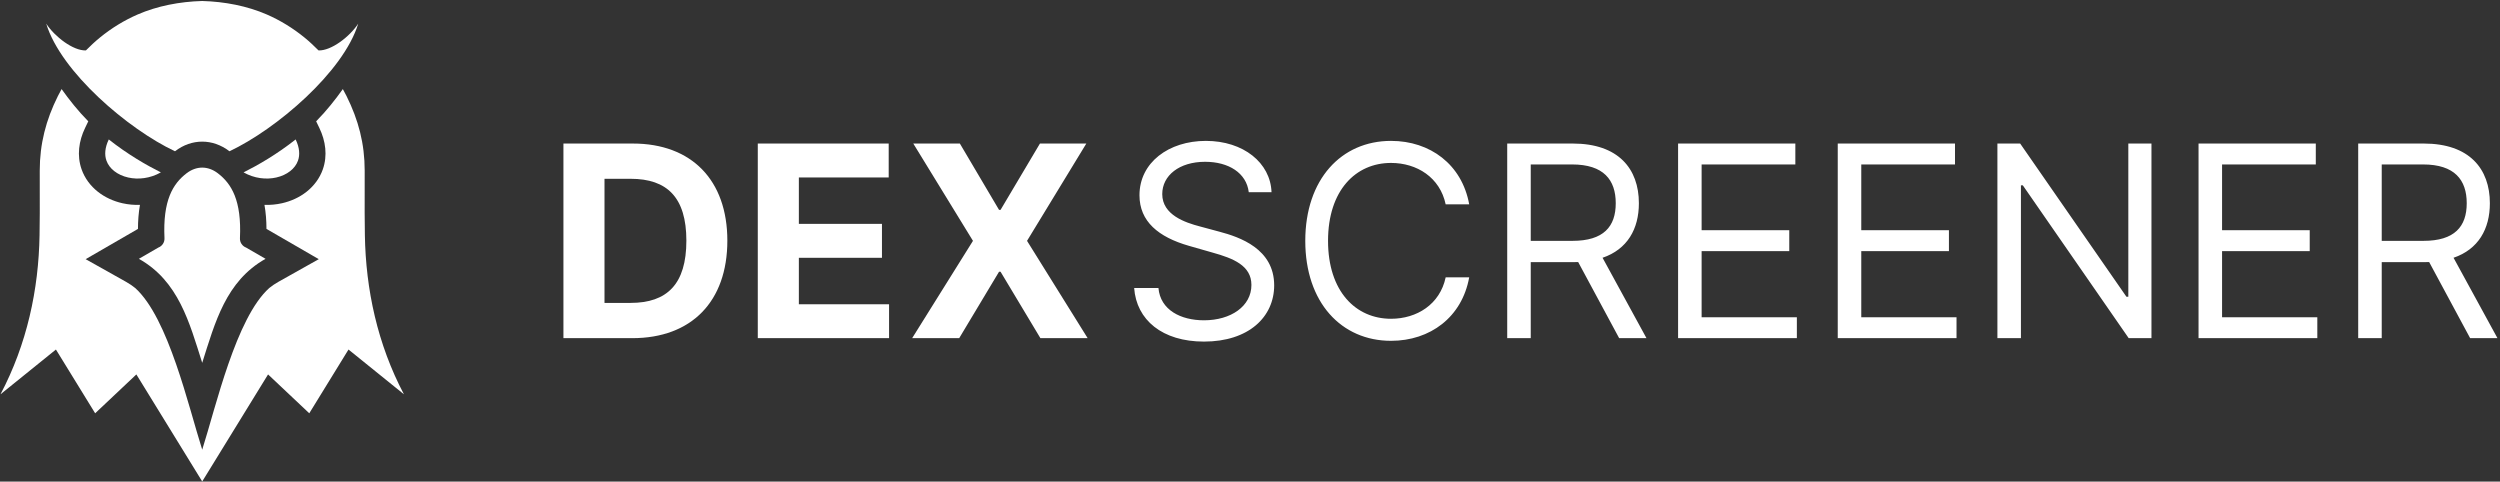 <svg width="353" height="68" viewBox="0 0 353 68" fill="none" xmlns="http://www.w3.org/2000/svg">
<rect x="0" y="0" width="353" height="68" fill="#333333" stroke="none"/>
<path fill-rule="evenodd" clip-rule="evenodd" d="M34.39 24.34C36.464 23.304 39.104 21.778 41.746 19.689C42.303 20.848 42.365 21.859 42.078 22.676C41.874 23.252 41.491 23.752 40.987 24.151C40.441 24.581 39.759 24.894 39.005 25.064C37.575 25.386 35.906 25.198 34.39 24.34Z" fill="#fff"/>
<path fill-rule="evenodd" clip-rule="evenodd" d="M34.749 34.957L37.495 36.545C31.888 39.693 30.364 45.538 28.553 51.232C26.742 45.538 25.218 39.693 19.611 36.545L22.357 34.957C22.888 34.757 23.253 34.23 23.225 33.633C22.974 28.301 24.411 25.943 26.349 24.463C27.045 23.933 27.804 23.666 28.553 23.666C29.302 23.666 30.061 23.933 30.756 24.463C32.695 25.943 34.132 28.301 33.881 33.633C33.852 34.23 34.218 34.757 34.749 34.957Z" fill="#fff"/>
<path fill-rule="evenodd" clip-rule="evenodd" d="M28.553 0.141C31.727 0.227 34.91 0.844 37.671 2.045C39.584 2.877 41.368 3.977 42.984 5.292C43.714 5.886 44.315 6.46 44.977 7.12C46.762 7.182 49.371 5.195 50.582 3.336C48.498 10.181 38.986 18.265 32.4 21.358C32.397 21.357 32.395 21.355 32.393 21.354C31.212 20.45 29.882 19.998 28.553 19.998C27.224 19.998 25.895 20.45 24.713 21.354C24.71 21.355 24.709 21.357 24.706 21.358C18.121 18.265 8.608 10.181 6.524 3.336C7.735 5.195 10.344 7.182 12.129 7.12C12.791 6.46 13.392 5.886 14.122 5.292C15.738 3.977 17.522 2.877 19.435 2.045C22.197 0.844 25.379 0.227 28.553 0.141Z" fill="#fff"/>
<path fill-rule="evenodd" clip-rule="evenodd" d="M22.716 24.34C20.642 23.304 18.002 21.778 15.36 19.689C14.802 20.848 14.741 21.859 15.028 22.676C15.232 23.252 15.615 23.752 16.119 24.151C16.665 24.581 17.347 24.894 18.101 25.064C19.531 25.386 21.2 25.198 22.716 24.34Z" fill="#fff"/>
<path fill-rule="evenodd" clip-rule="evenodd" d="M44.641 17.128C46.096 15.657 47.378 14.029 48.409 12.577L48.932 13.564C50.618 16.942 51.494 20.306 51.494 24.092C51.494 26.094 51.485 28.098 51.49 30.1C51.493 31.355 51.502 31.958 51.521 33.214C51.644 40.86 53.295 48.596 57.036 55.675L49.209 49.353L43.67 58.356L37.851 52.869L28.553 67.983L19.255 52.869L13.436 58.356L7.897 49.353L0.069 55.675C3.811 48.596 5.462 40.86 5.584 33.214C5.604 31.958 5.613 31.355 5.616 30.1C5.621 28.098 5.612 26.094 5.612 24.092C5.612 20.306 6.488 16.942 8.174 13.564L8.697 12.577C9.728 14.029 11.01 15.657 12.465 17.128L12.011 18.073C11.128 19.91 10.836 21.962 11.523 23.915C11.966 25.173 12.776 26.251 13.819 27.075C14.831 27.874 16.03 28.413 17.285 28.696C18.102 28.88 18.935 28.956 19.762 28.93C19.569 30.027 19.485 31.163 19.48 32.322L12.095 36.594L17.794 39.793C18.259 40.054 18.689 40.348 19.09 40.669C23.788 44.895 26.612 57.393 28.553 63.498C30.494 57.393 33.318 44.895 38.016 40.669C38.417 40.348 38.847 40.054 39.312 39.793L45.01 36.594L37.626 32.322C37.621 31.163 37.537 30.027 37.343 28.93C38.171 28.956 39.004 28.88 39.821 28.696C41.076 28.413 42.275 27.874 43.287 27.075C44.33 26.251 45.139 25.173 45.582 23.915C46.27 21.962 45.978 19.91 45.095 18.073L44.641 17.128Z" fill="#fff"/>
<path d="M89.281 47.748C97.639 47.748 102.702 42.569 102.702 33.981C102.702 25.421 97.639 20.268 89.361 20.268H79.556V47.748H89.281ZM85.356 42.77V25.246H89.053C94.197 25.246 96.916 27.876 96.916 33.981C96.916 40.114 94.197 42.77 89.04 42.77H85.356ZM106.999 47.748H125.537V42.958H112.799V36.397H124.533V31.607H112.799V25.058H125.484V20.268H106.999V47.748ZM135.533 20.268H128.956L137.382 34.008L128.796 47.748H135.439L141.065 38.369H141.279L146.905 47.748H153.576L145.017 34.008L153.389 20.268H146.839L141.279 29.634H141.065L135.533 20.268Z" fill="#fff"/>
<path d="M176.325 27.138H179.539C179.392 22.992 175.574 19.893 170.27 19.893C165.019 19.893 160.894 22.952 160.894 27.568C160.894 31.271 163.573 33.472 167.859 34.706L171.235 35.672C174.128 36.477 176.7 37.497 176.7 40.234C176.7 43.24 173.806 45.226 170.002 45.226C166.734 45.226 163.841 43.777 163.573 40.664H160.143C160.465 45.172 164.109 48.232 170.002 48.232C176.325 48.232 179.914 44.743 179.914 40.288C179.914 35.135 175.039 33.472 172.199 32.72L169.413 31.969C167.377 31.432 164.109 30.359 164.109 27.407C164.109 24.777 166.519 22.845 170.163 22.845C173.485 22.845 176.003 24.428 176.325 27.138ZM207.451 28.856C206.433 23.22 201.932 19.893 196.413 19.893C189.395 19.893 184.305 25.313 184.305 34.008C184.305 42.703 189.395 48.124 196.413 48.124C201.932 48.124 206.433 44.797 207.451 39.161H204.129C203.325 42.971 200.057 45.011 196.413 45.011C191.431 45.011 187.519 41.147 187.519 34.008C187.519 26.87 191.431 23.006 196.413 23.006C200.057 23.006 203.325 25.045 204.129 28.856H207.451ZM212.819 47.748H216.141V37.014H222.142C222.383 37.014 222.611 37.014 222.838 37.001L228.625 47.748H232.483L226.281 36.397C229.777 35.203 231.411 32.344 231.411 28.695C231.411 23.837 228.518 20.268 222.088 20.268H212.819V47.748ZM216.141 34.008V23.22H221.981C226.428 23.22 228.143 25.394 228.143 28.695C228.143 31.996 226.428 34.008 222.035 34.008H216.141ZM236.946 47.748H253.717V44.797H240.269V35.458H252.645V32.505H240.269V23.22H253.503V20.268H236.946V47.748ZM259.49 47.748H276.261V44.797H262.812V35.458H275.189V32.505H262.812V23.22H276.046V20.268H259.49V47.748ZM303.787 20.268H300.519V41.898H300.251L285.249 20.268H282.034V47.748H285.356V26.172H285.624L300.572 47.748H303.787V20.268ZM310.434 47.748H327.205V44.797H313.756V35.458H326.133V32.505H313.756V23.22H326.991V20.268H310.434V47.748ZM332.978 47.748H336.3V37.014H342.301C342.542 37.014 342.77 37.014 342.997 37.001L348.784 47.748H352.642L346.44 36.397C349.936 35.203 351.57 32.344 351.57 28.695C351.57 23.837 348.677 20.268 342.247 20.268H332.978V47.748ZM336.3 34.008V23.22H342.14C346.587 23.22 348.302 25.394 348.302 28.695C348.302 31.996 346.587 34.008 342.194 34.008H336.3Z" fill="#fff"/>
</svg>
